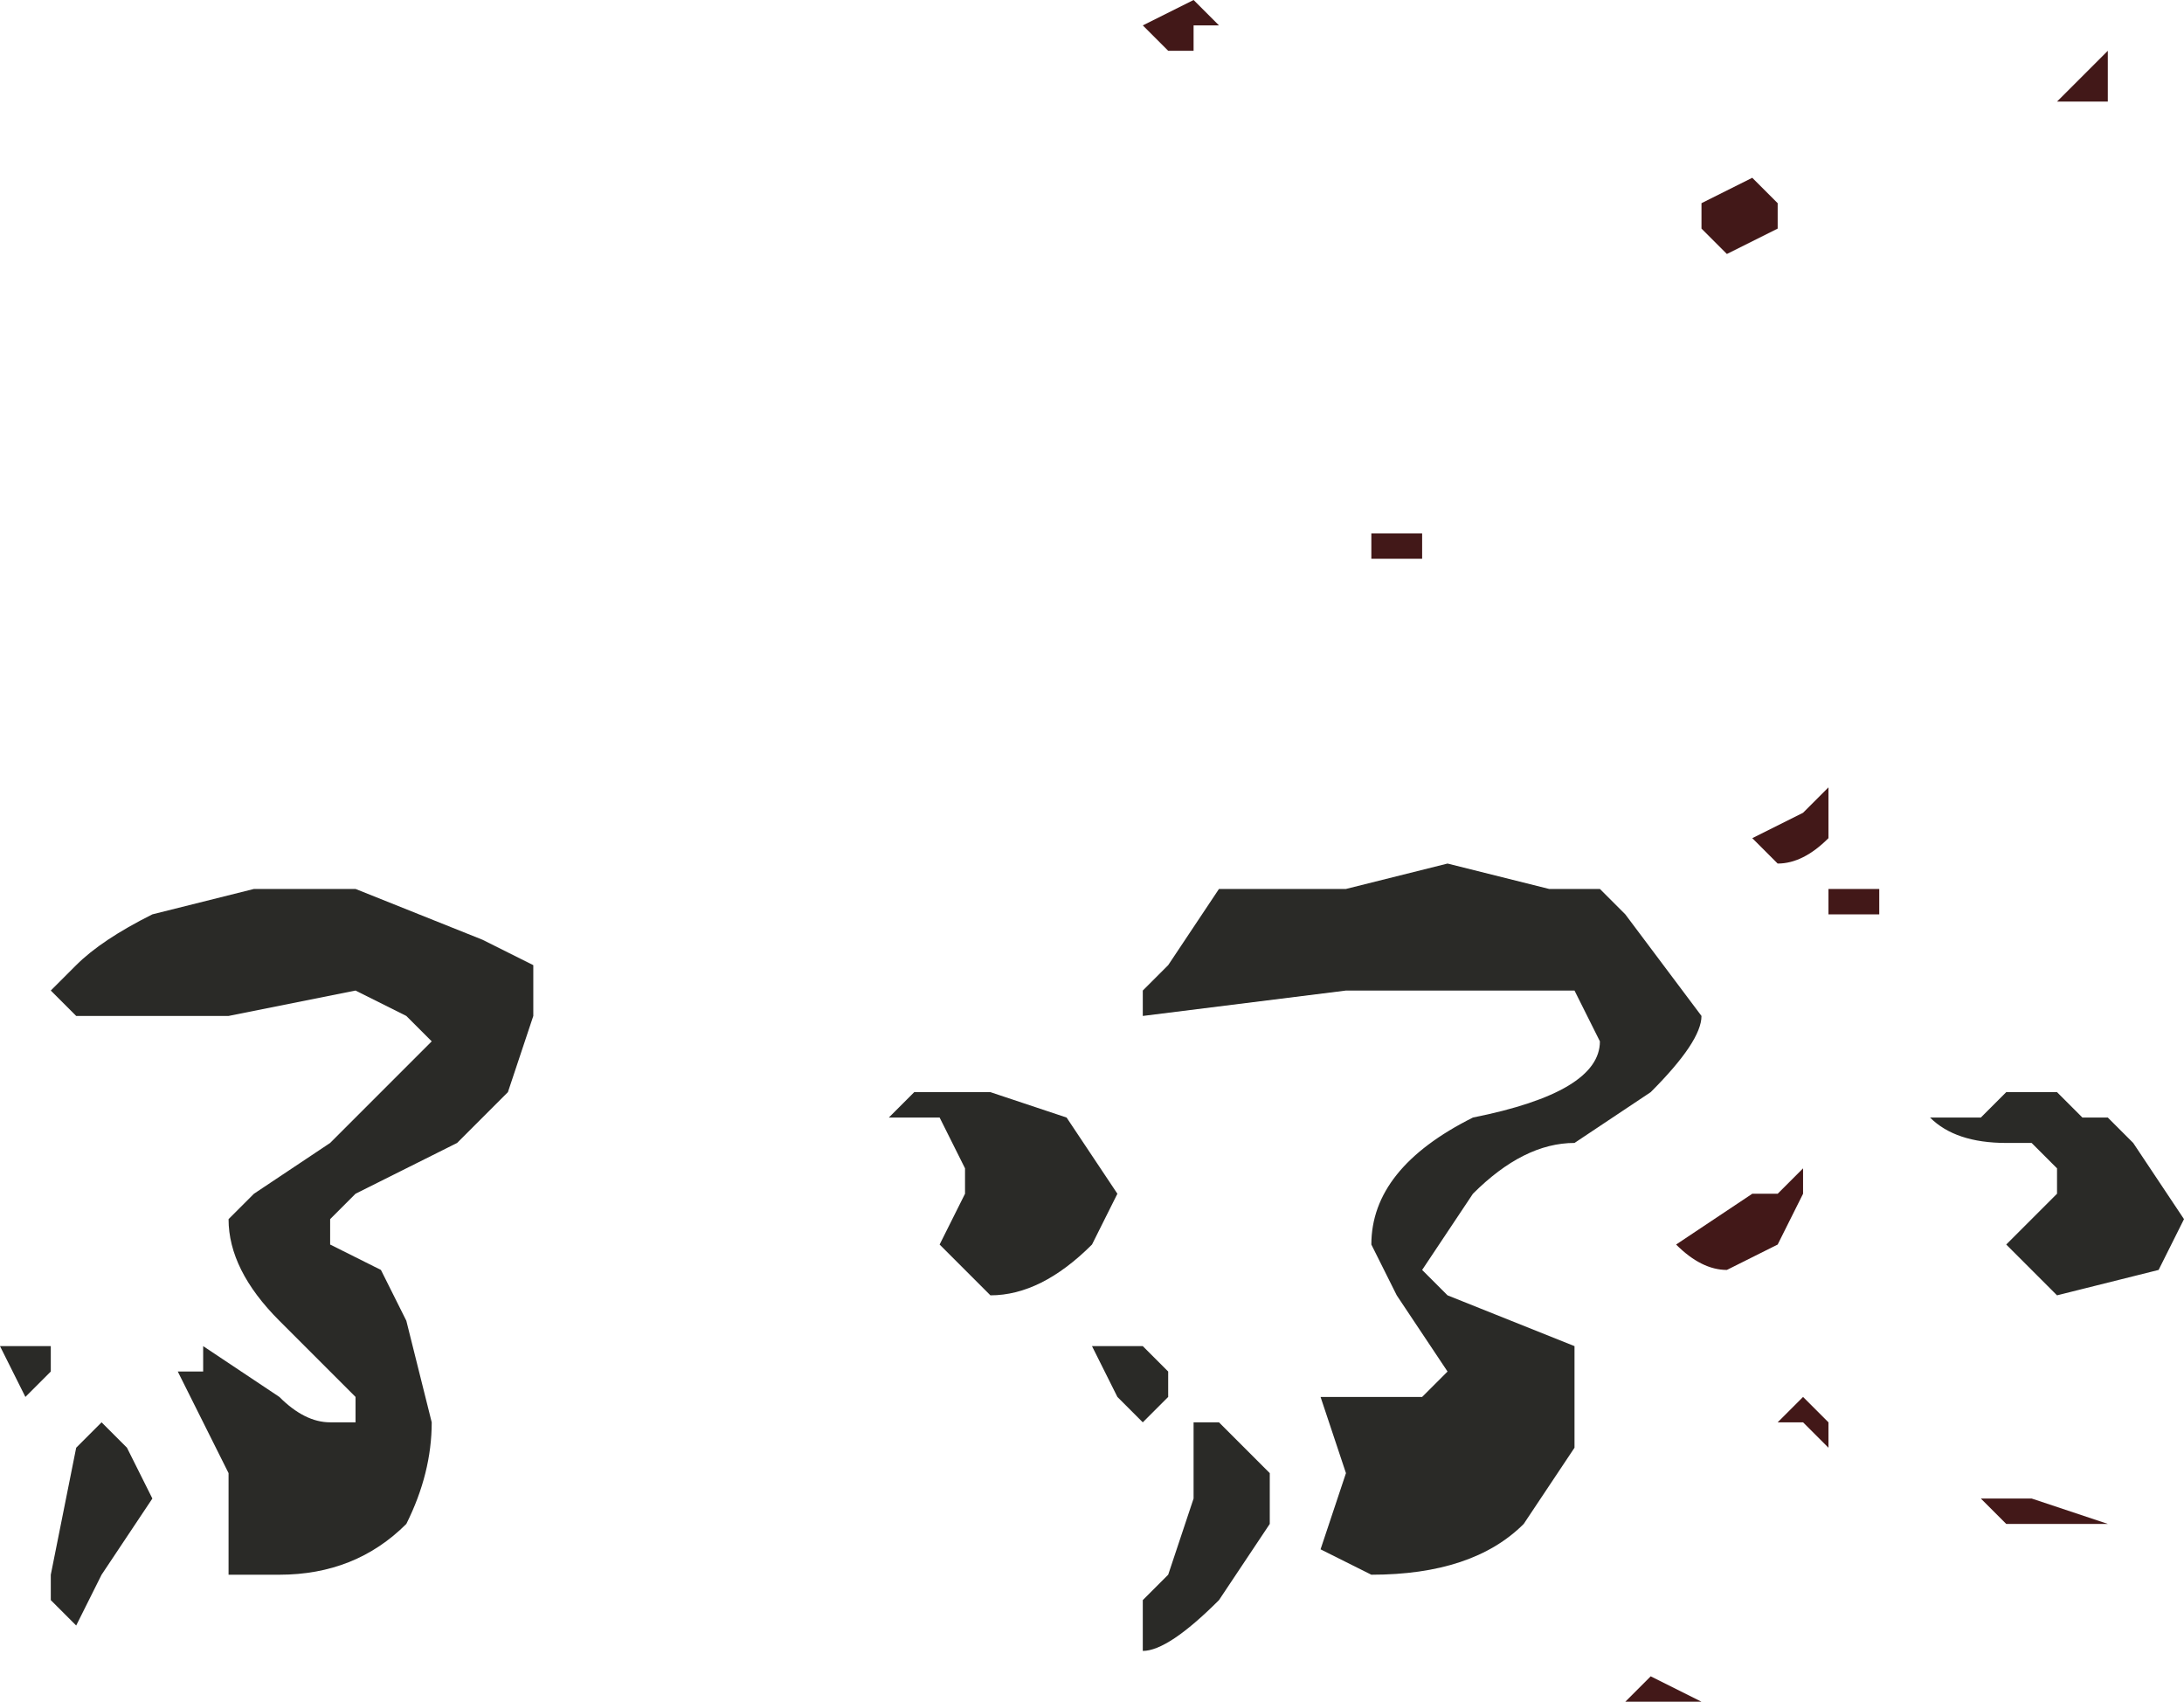 <?xml version="1.0" encoding="UTF-8" standalone="no"?>
<svg xmlns:xlink="http://www.w3.org/1999/xlink" height="3.35px" width="4.3px" xmlns="http://www.w3.org/2000/svg">
  <g transform="matrix(1.0, 0.0, 0.0, 1.0, -9.65, 12.65)">
    <path d="M12.0 -12.55 L11.95 -12.55 11.9 -12.6 11.9 -12.6 12.0 -12.65 12.05 -12.6 12.0 -12.6 12.0 -12.55 M13.25 -10.85 L13.25 -10.9 13.3 -10.9 13.35 -10.9 13.35 -10.85 Q13.35 -10.85 13.3 -10.85 L13.25 -10.85 M12.95 -10.2 L13.1 -10.3 13.15 -10.3 13.2 -10.35 13.2 -10.3 13.15 -10.2 13.15 -10.2 13.05 -10.15 Q13.0 -10.15 12.95 -10.2 M13.15 -10.95 L13.1 -11.0 13.2 -11.05 13.25 -11.1 13.25 -11.05 13.25 -11.0 Q13.2 -10.95 13.15 -10.95 M12.45 -11.6 L12.45 -11.6 12.45 -11.55 Q12.4 -11.55 12.4 -11.55 L12.35 -11.55 12.35 -11.6 12.4 -11.6 12.45 -11.6 M13.15 -12.25 L13.15 -12.25 13.15 -12.2 13.05 -12.15 13.0 -12.2 13.0 -12.25 13.1 -12.3 13.1 -12.3 13.15 -12.25 13.15 -12.25 M13.75 -12.45 L13.7 -12.45 13.75 -12.5 13.8 -12.55 13.8 -12.45 13.75 -12.45 13.75 -12.45 M12.9 -9.35 L13.0 -9.3 13.0 -9.3 12.9 -9.3 12.9 -9.3 12.85 -9.3 12.85 -9.3 12.9 -9.35 M13.2 -9.9 L13.25 -9.85 13.25 -9.8 13.2 -9.85 13.15 -9.85 13.2 -9.9 M13.8 -9.65 L13.75 -9.65 13.65 -9.65 13.6 -9.65 13.55 -9.7 13.55 -9.7 13.6 -9.7 13.6 -9.7 13.65 -9.7 13.8 -9.65 13.8 -9.65" fill="#421818" fill-rule="evenodd" stroke="none"/>
    <path d="M9.75 -10.7 L9.8 -10.75 Q9.85 -10.8 9.95 -10.85 L10.15 -10.9 10.35 -10.9 10.6 -10.8 10.7 -10.75 10.7 -10.65 10.65 -10.5 10.55 -10.4 10.35 -10.3 10.3 -10.25 10.3 -10.2 10.4 -10.15 10.45 -10.05 10.5 -9.85 Q10.5 -9.75 10.45 -9.65 10.35 -9.55 10.2 -9.55 L10.1 -9.55 10.1 -9.7 10.1 -9.75 10.05 -9.85 10.0 -9.95 10.05 -9.95 10.05 -10.0 10.2 -9.9 Q10.25 -9.85 10.3 -9.85 L10.35 -9.85 10.35 -9.9 10.2 -10.05 Q10.1 -10.15 10.1 -10.25 L10.15 -10.3 10.3 -10.4 10.4 -10.5 10.5 -10.6 10.45 -10.65 10.35 -10.7 10.35 -10.7 10.1 -10.65 9.85 -10.65 9.8 -10.65 9.75 -10.7 M11.9 -10.0 L11.95 -9.95 11.95 -9.9 11.9 -9.85 11.85 -9.9 11.8 -10.0 11.9 -10.0 M11.4 -10.45 L11.45 -10.5 11.6 -10.5 11.75 -10.45 11.85 -10.3 11.8 -10.2 Q11.7 -10.1 11.6 -10.1 L11.55 -10.15 11.5 -10.2 11.55 -10.3 11.55 -10.35 11.5 -10.45 11.4 -10.45 M11.9 -10.65 L11.9 -10.7 11.95 -10.75 12.05 -10.9 12.3 -10.9 12.5 -10.95 12.7 -10.9 12.8 -10.9 12.85 -10.85 13.0 -10.65 Q13.0 -10.6 12.9 -10.5 L12.75 -10.4 Q12.65 -10.4 12.55 -10.3 L12.45 -10.15 12.5 -10.1 12.75 -10.0 12.75 -9.8 12.65 -9.65 Q12.55 -9.55 12.35 -9.55 L12.25 -9.6 12.25 -9.6 12.3 -9.75 12.25 -9.9 12.25 -9.9 12.35 -9.9 12.45 -9.9 12.5 -9.95 12.4 -10.1 12.35 -10.2 Q12.35 -10.35 12.55 -10.45 12.8 -10.5 12.8 -10.6 L12.75 -10.7 12.6 -10.7 12.45 -10.7 12.3 -10.7 11.9 -10.65 M9.65 -10.0 Q9.65 -10.0 9.7 -10.0 L9.75 -10.0 9.75 -9.95 9.7 -9.9 9.65 -10.0 9.65 -10.0 M13.65 -10.15 L13.6 -10.2 13.65 -10.25 13.7 -10.3 13.7 -10.35 13.65 -10.4 13.6 -10.4 Q13.5 -10.4 13.45 -10.45 L13.55 -10.45 13.6 -10.5 13.7 -10.5 13.75 -10.45 13.8 -10.45 13.85 -10.4 13.95 -10.25 13.9 -10.15 13.7 -10.1 Q13.7 -10.1 13.65 -10.15 M12.0 -9.7 L12.0 -9.75 12.0 -9.85 12.05 -9.85 12.1 -9.8 12.15 -9.75 12.15 -9.65 12.05 -9.5 Q11.95 -9.4 11.9 -9.4 L11.9 -9.4 11.9 -9.5 11.95 -9.55 12.0 -9.7 M9.95 -9.7 L9.85 -9.55 9.8 -9.45 9.75 -9.5 9.75 -9.55 9.8 -9.8 9.85 -9.85 9.85 -9.85 9.9 -9.8 9.95 -9.7" fill="#2a2a27" fill-rule="evenodd" stroke="none"/>
  </g>
</svg>
